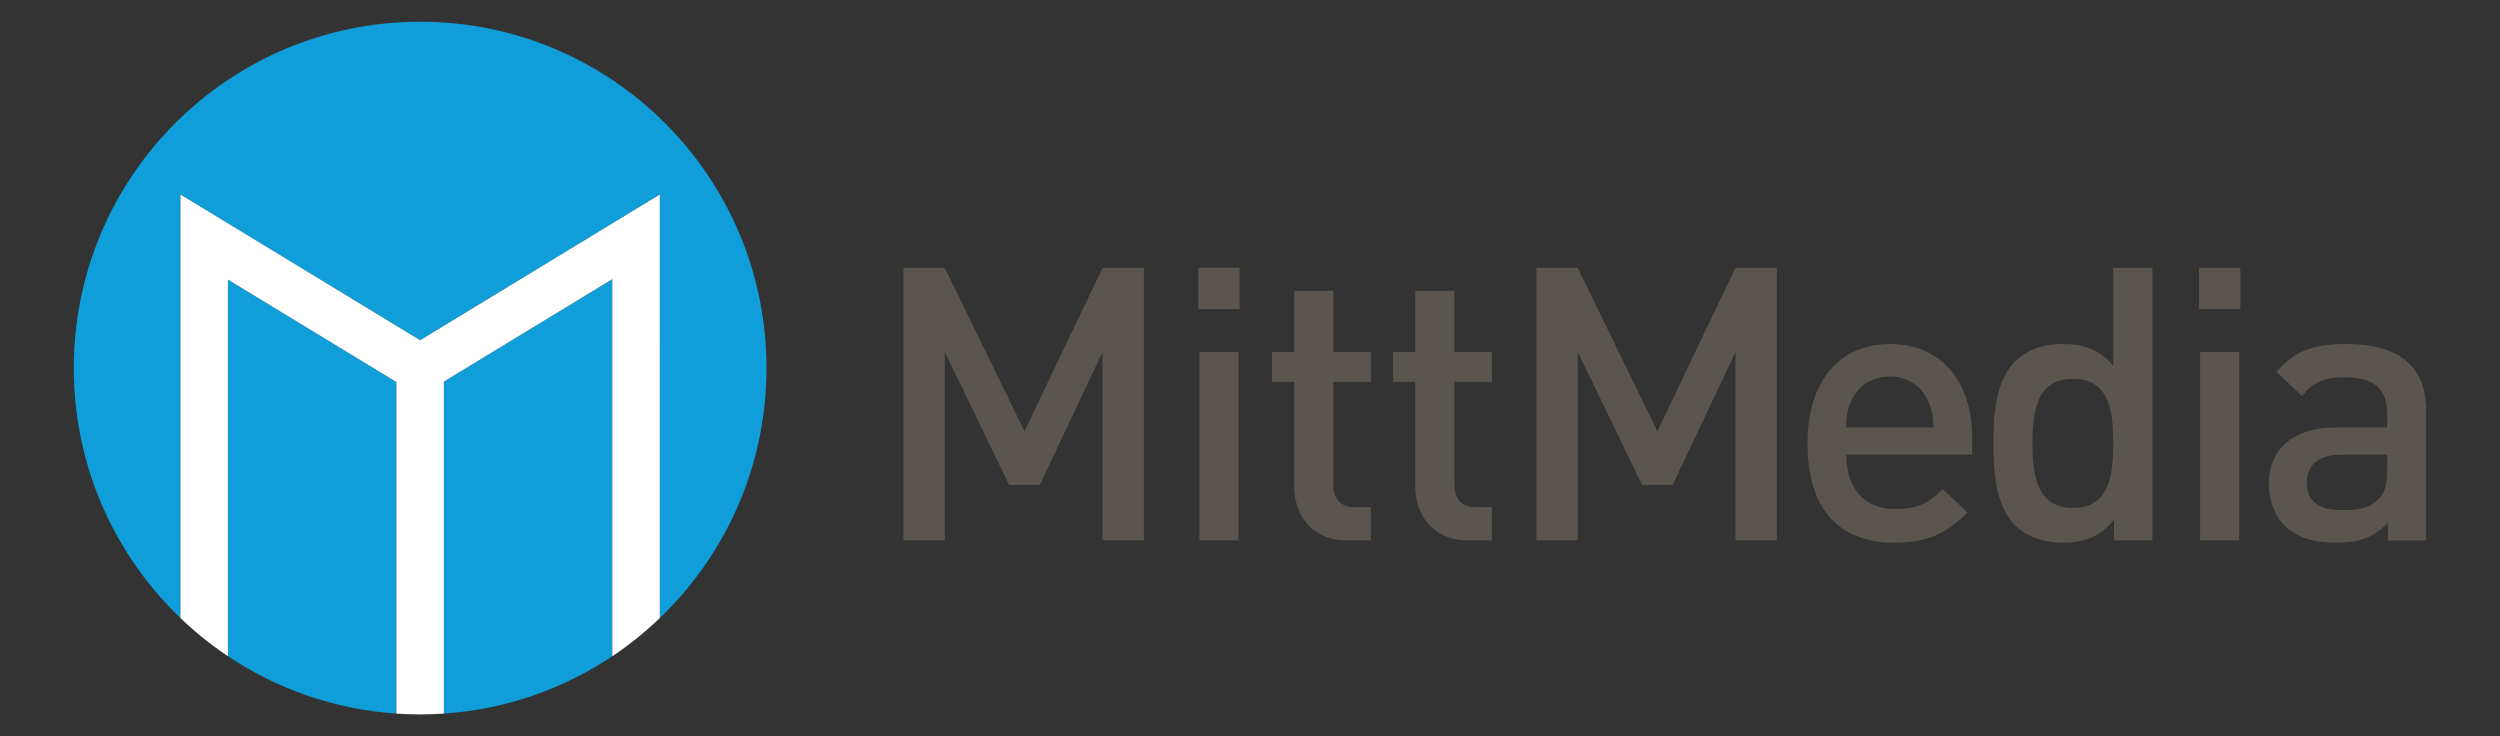 <?xml version="1.0" encoding="utf-8"?>
<!-- Generator: Adobe Illustrator 16.0.0, SVG Export Plug-In . SVG Version: 6.00 Build 0)  -->
<!DOCTYPE svg PUBLIC "-//W3C//DTD SVG 1.1//EN" "http://www.w3.org/Graphics/SVG/1.1/DTD/svg11.dtd">
<svg version="1.1" id="Layer_1" xmlns="http://www.w3.org/2000/svg" xmlns:xlink="http://www.w3.org/1999/xlink" x="0px" y="0px"
	 width="210.875px" height="62.093px" viewBox="0 0 210.875 62.093" enable-background="new 0 0 210.875 62.093"
	 xml:space="preserve">
<rect x="0" y="0" width="210.875" height="62.093" fill="#333333" stroke="none"/>
<g>
	<defs>
		<rect id="SVGID_1_" y="0" width="210.875" height="62.093"/>
	</defs>
	<clipPath id="SVGID_2_">
		<use xlink:href="#SVGID_1_"  overflow="visible"/>
	</clipPath>
	<path clip-path="url(#SVGID_2_)" fill="#5A554E" d="M155.726,38.35c0,2.81,1.486,4.587,4.167,4.587c1.841,0,2.809-0.517,3.973-1.68
		l2.1,1.97c-1.681,1.68-3.264,2.552-6.138,2.552c-4.102,0-7.363-2.164-7.363-8.396c0-5.297,2.745-8.365,6.943-8.365
		c4.394,0,6.944,3.229,6.944,7.88v1.453H155.726z M162.638,33.829c-0.518-1.227-1.679-2.066-3.23-2.066
		c-1.55,0-2.745,0.84-3.262,2.066c-0.323,0.743-0.388,1.228-0.42,2.229h7.364C163.058,35.056,162.961,34.572,162.638,33.829"/>
	<polygon clip-path="url(#SVGID_2_)" fill="#5A554E" points="93.001,45.585 93.001,29.692 87.704,40.9 85.12,40.9 79.694,29.692 
		79.694,45.585 76.206,45.585 76.206,22.589 79.694,22.589 86.412,36.377 93.001,22.589 96.489,22.589 96.489,45.585 	"/>
	<path clip-path="url(#SVGID_2_)" fill="#5A554E" d="M101.077,22.581h3.488v3.488h-3.488V22.581z M101.174,29.692h3.294v15.893
		h-3.294V29.692z"/>
	<path clip-path="url(#SVGID_2_)" fill="#5A554E" d="M113.66,45.585c-3.067,0-4.49-2.196-4.49-4.554v-8.82h-1.872v-2.519h1.872
		v-5.165h3.296v5.165h3.165v2.519h-3.165v8.659c0,1.194,0.581,1.905,1.808,1.905h1.357v2.81H113.66z"/>
	<path clip-path="url(#SVGID_2_)" fill="#5A554E" d="M123.87,45.585c-3.068,0-4.49-2.196-4.49-4.554v-8.82h-1.873v-2.519h1.873
		v-5.165h3.296v5.165h3.164v2.519h-3.164v8.659c0,1.194,0.58,1.905,1.808,1.905h1.356v2.81H123.87z"/>
	<polygon clip-path="url(#SVGID_2_)" fill="#5A554E" points="146.388,45.585 146.388,29.692 141.092,40.9 138.508,40.9 
		133.082,29.692 133.082,45.585 129.594,45.585 129.594,22.589 133.082,22.589 139.8,36.377 146.388,22.589 149.877,22.589 
		149.877,45.585 	"/>
	<path clip-path="url(#SVGID_2_)" fill="#5A554E" d="M178.319,45.585V43.84c-1.228,1.486-2.552,1.939-4.328,1.939
		c-1.647,0-3.102-0.549-4.005-1.454c-1.647-1.647-1.84-4.457-1.84-6.944c0-2.486,0.192-5.264,1.84-6.912
		c0.903-0.904,2.326-1.453,3.972-1.453c1.745,0,3.102,0.42,4.296,1.841v-8.268h3.295v22.996H178.319z M174.863,31.956
		c-2.971,0-3.423,2.519-3.423,5.426s0.452,5.458,3.423,5.458c2.972,0,3.391-2.551,3.391-5.458S177.835,31.956,174.863,31.956"/>
	<path clip-path="url(#SVGID_2_)" fill="#5A554E" d="M185.486,22.59h3.487v3.488h-3.487V22.59z M185.583,29.692h3.294v15.893h-3.294
		V29.692z"/>
	<path clip-path="url(#SVGID_2_)" fill="#5A554E" d="M201.421,45.585v-1.486c-1.195,1.195-2.326,1.681-4.36,1.681
		s-3.392-0.485-4.393-1.486c-0.84-0.872-1.292-2.132-1.292-3.521c0-2.745,1.906-4.716,5.652-4.716h4.327v-1.162
		c0-2.067-1.033-3.068-3.585-3.068c-1.809,0-2.681,0.42-3.585,1.583l-2.164-2.035c1.551-1.809,3.165-2.358,5.878-2.358
		c4.49,0,6.75,1.906,6.75,5.62v10.949H201.421z M201.355,38.35h-3.843c-1.938,0-2.938,0.872-2.938,2.358
		c0,1.485,0.936,2.325,3.003,2.325c1.26,0,2.195-0.097,3.068-0.937c0.484-0.484,0.71-1.26,0.71-2.423V38.35z"/>
	<path clip-path="url(#SVGID_2_)" fill="#0F9EDA" d="M37.44,32.186V60.19c5.234-0.354,10.09-2.085,14.207-4.837l-0.001-31.805
		L37.44,32.186z"/>
	<path clip-path="url(#SVGID_2_)" fill="#0F9EDA" d="M64.652,31.047c0-16.134-13.08-29.214-29.214-29.214
		c-16.134,0-29.214,13.08-29.214,29.214c0,8.288,3.452,15.769,8.996,21.085l-0.001-35.729l20.217,12.294l20.221-12.294l-0.003,35.73
		C61.199,46.818,64.652,39.335,64.652,31.047"/>
	<path clip-path="url(#SVGID_2_)" fill="#0F9EDA" d="M19.227,23.585l-0.001,31.766c4.117,2.752,8.973,4.484,14.207,4.84V32.223
		L19.227,23.585z"/>
	<path clip-path="url(#SVGID_2_)" fill="#FFFFFF" d="M35.437,28.698L15.22,16.404v35.729c1.237,1.186,2.577,2.264,4.007,3.219
		V23.585l14.207,8.638v27.968c0.662,0.045,1.33,0.07,2.005,0.07c0.672,0,1.34-0.025,2.001-0.07V32.186l14.206-8.637l0.001,31.805
		c1.43-0.956,2.771-2.034,4.008-3.221l0.003-35.729L35.437,28.698z"/>
</g>
</svg>
